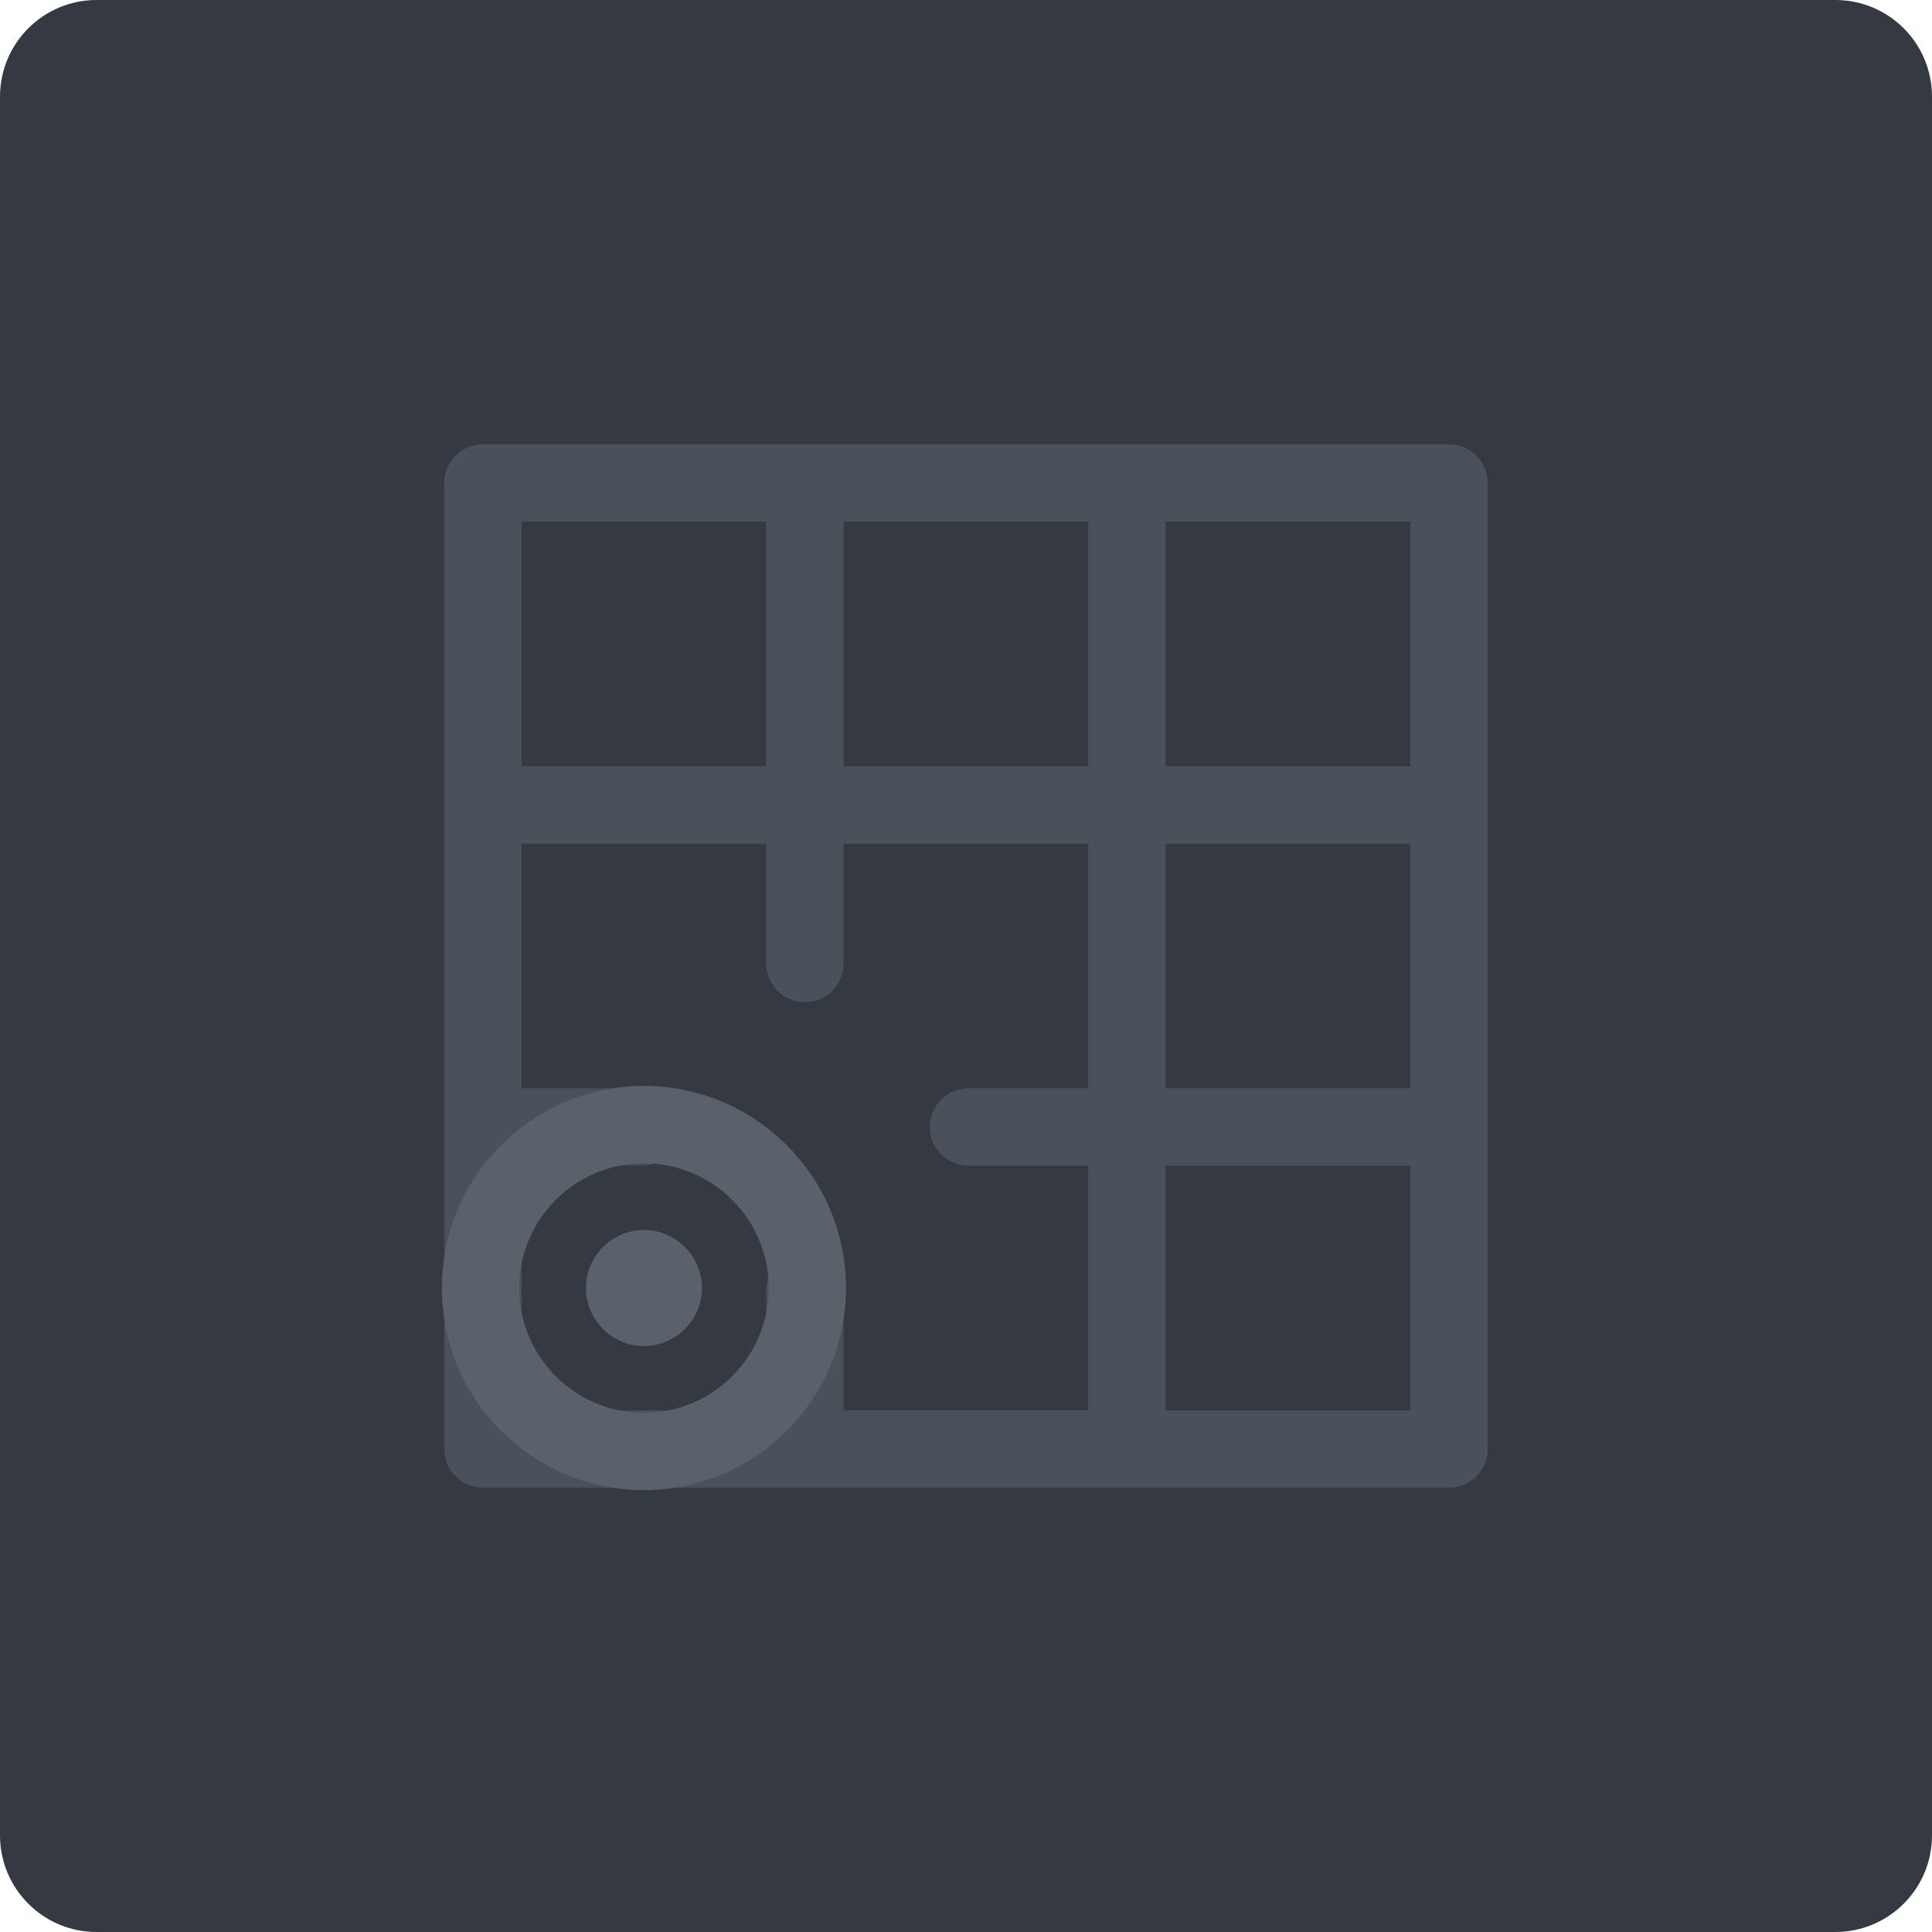 <?xml version="1.0" encoding="iso-8859-1"?>
<!-- Generator: Adobe Illustrator 21.1.0, SVG Export Plug-In . SVG Version: 6.00 Build 0)  -->
<svg version="1.1" xmlns="http://www.w3.org/2000/svg" xmlns:xlink="http://www.w3.org/1999/xlink" x="0px" y="0px"
	 viewBox="0 0 49.996 49.996" style="enable-background:new 0 0 49.996 49.996;" xml:space="preserve">
<g id="SnapToGrid">
	<path style="fill:#353942;" d="M2.5,0C1.119,0,0,1.119,0,2.5v44.996c0,1.381,1.119,2.5,2.5,2.5h44.996c1.381,0,2.5-1.119,2.5-2.5
		V2.5c0-1.381-1.119-2.5-2.5-2.5H2.5z"/>
	<path style="opacity:0.6;fill:#5B616B;" d="M37.497,11.498h-25c-0.552,0-1,0.448-1,1v25c0,0.552,0.448,1,1,1h25
		c0.552,0,1-0.448,1-1v-25C38.497,11.946,38.049,11.498,37.497,11.498z M36.497,28.164h-6.333v-6.333h6.333V28.164z M36.497,19.831
		h-6.333v-6.333h6.333V19.831z M28.163,19.831H21.83v-6.333h6.333V19.831z M19.83,13.498v6.333h-6.333v-6.333H19.83z M13.497,30.164
		h3.104c0.552,0,1-0.448,1-1s-0.448-1-1-1h-3.104v-6.333h6.333v3.104c0,0.552,0.448,1,1,1s1-0.448,1-1v-3.104h6.333v6.333h-3.104
		c-0.552,0-1,0.448-1,1s0.448,1,1,1h3.104v6.333H21.83v-3.104c0-0.552-0.448-1-1-1s-1,0.448-1,1v3.104h-6.333V30.164z
		 M30.163,36.498v-6.333h6.333v6.333H30.163z"/>
	<path style="fill:#5B616B;" d="M16.664,28.102c-2.883,0-5.229,2.346-5.229,5.229c0,2.884,2.346,5.229,5.229,5.229
		s5.229-2.346,5.229-5.229C21.893,30.448,19.547,28.102,16.664,28.102z M16.664,36.561c-1.781,0-3.229-1.449-3.229-3.229
		c0-1.78,1.448-3.229,3.229-3.229s3.229,1.449,3.229,3.229C19.893,35.112,18.444,36.561,16.664,36.561z M16.664,31.831
		c-0.828,0-1.5,0.672-1.5,1.5s0.672,1.5,1.5,1.5c0.828,0,1.5-0.672,1.5-1.5S17.492,31.831,16.664,31.831z"/>
</g>
<g id="Layer_1">
</g>
</svg>
